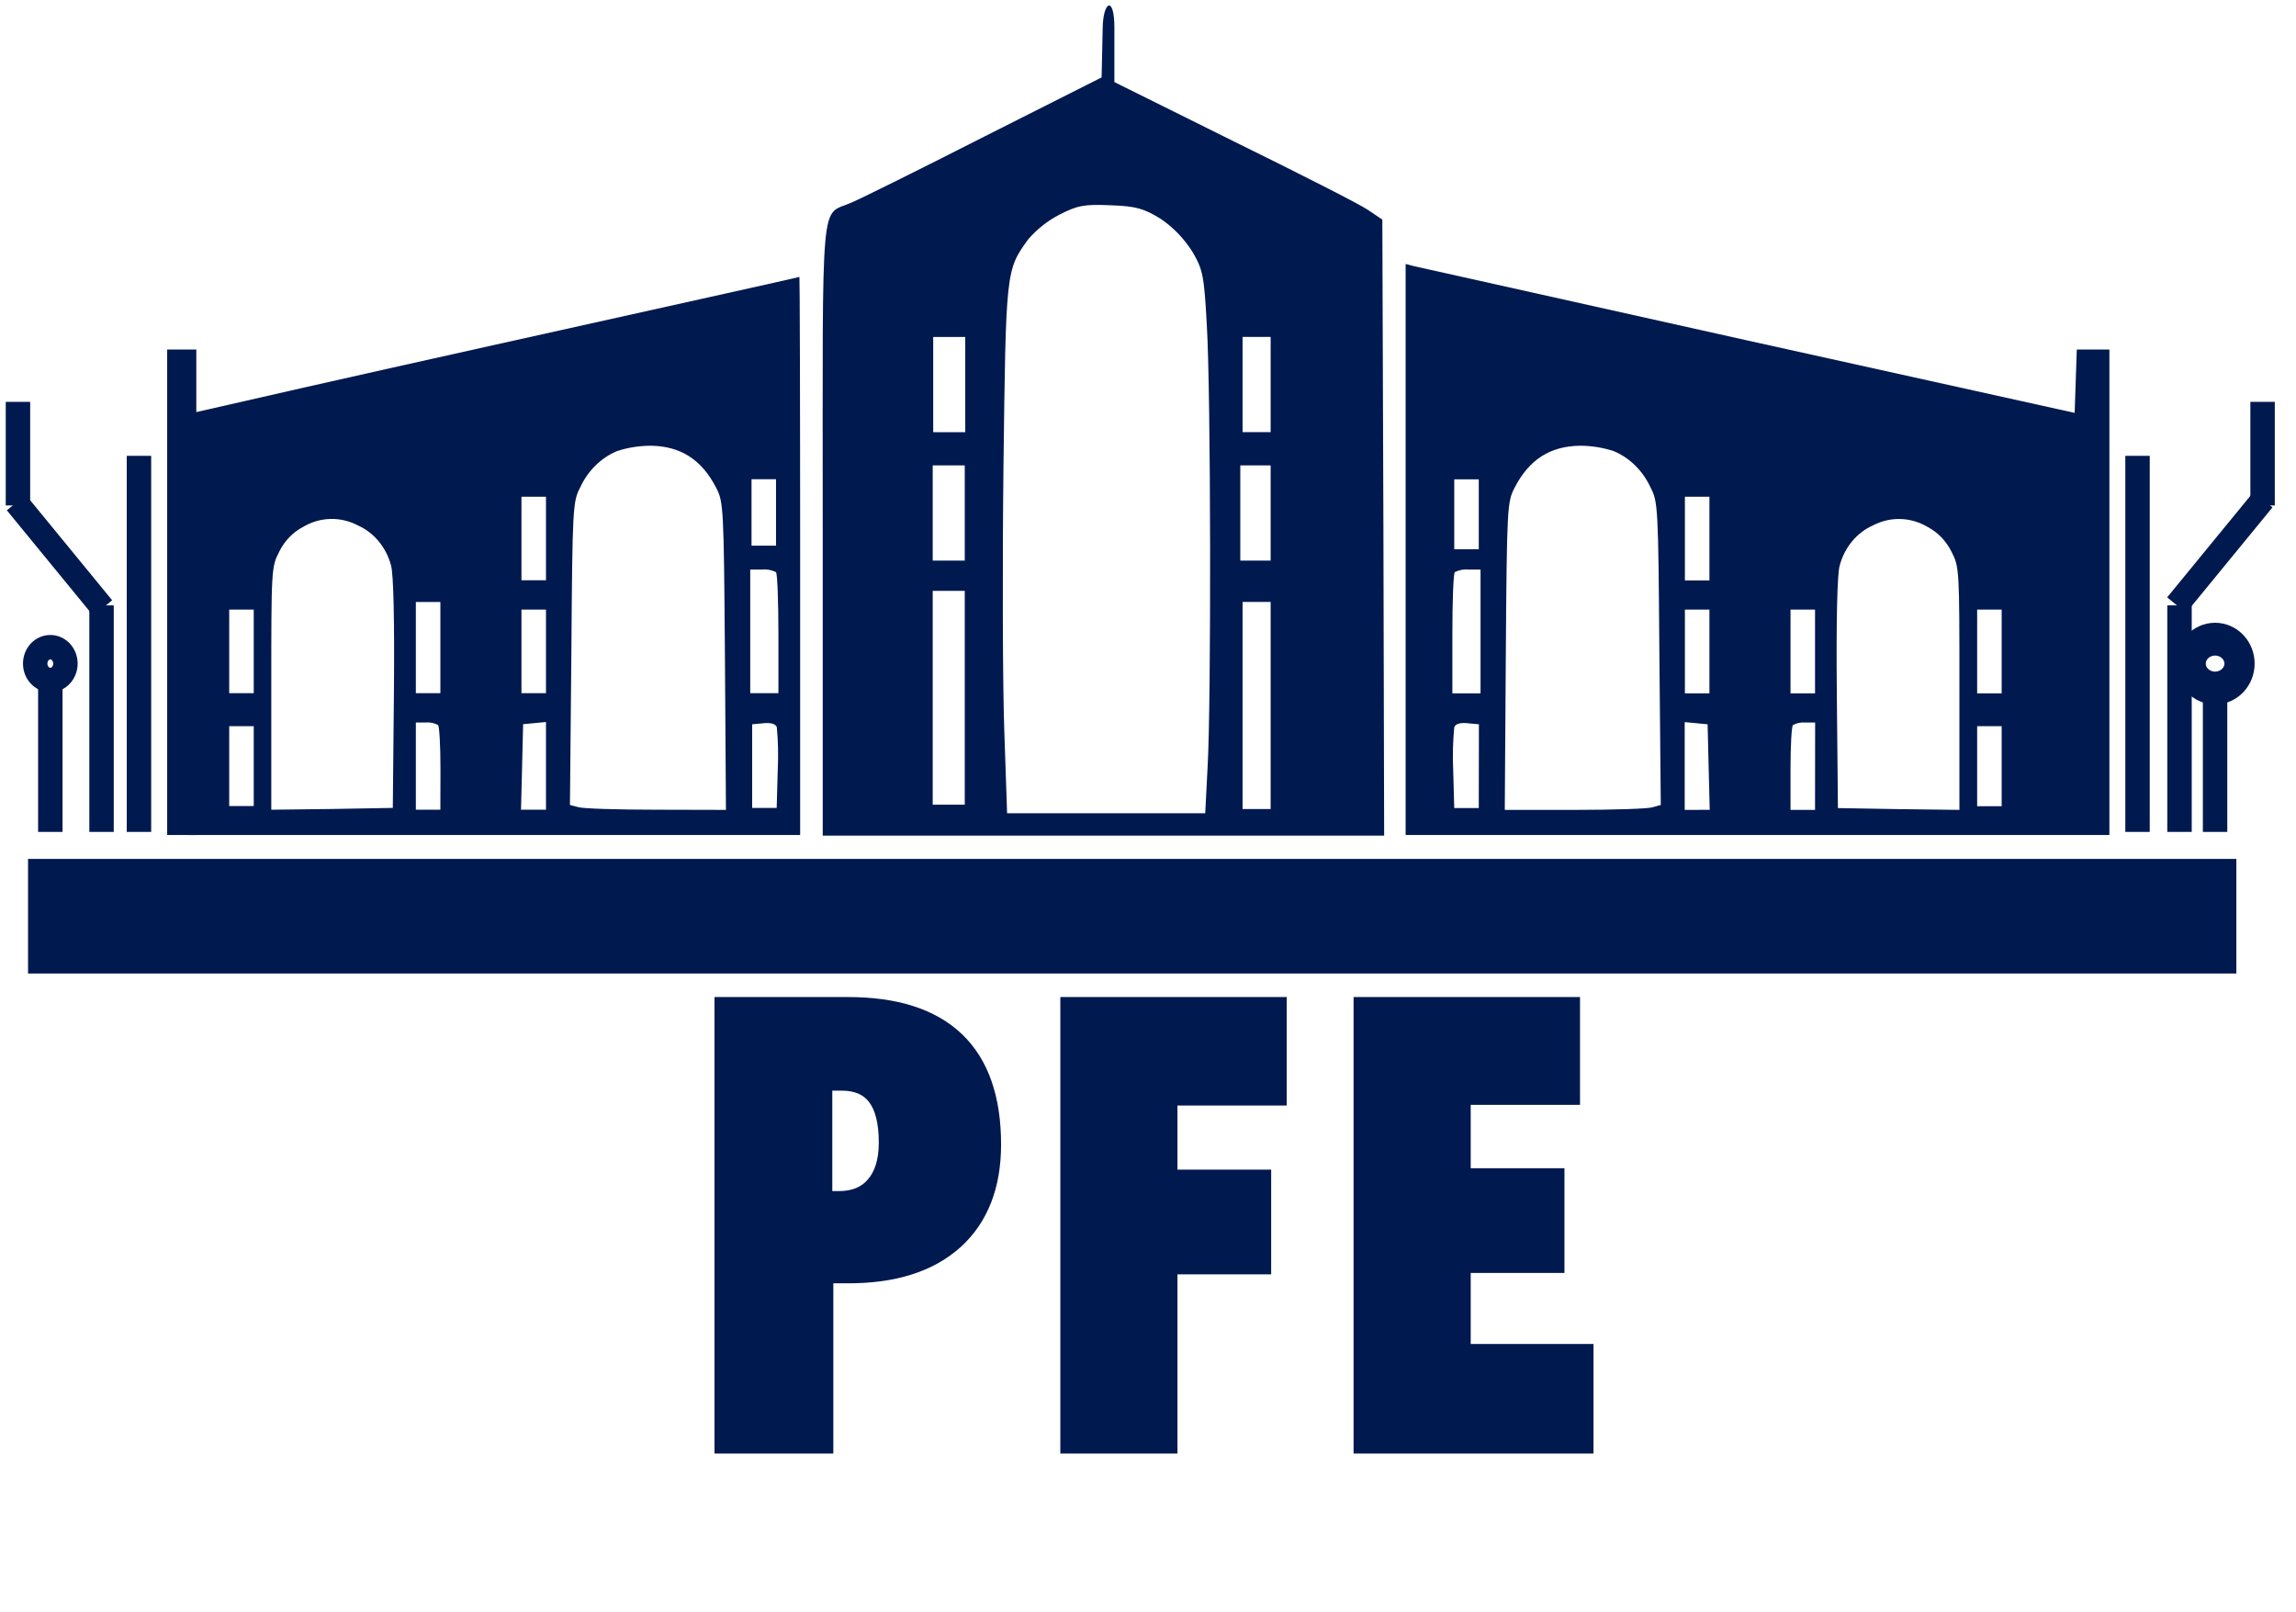 <svg width="94" height="66" viewBox="0 0 94 66" fill="none" xmlns="http://www.w3.org/2000/svg">
<path d="M56.668 34.207L56.638 21.599L56.594 8.989L55.991 8.584C55.678 8.366 53.2 7.108 50.514 5.788L45.624 3.36V1.129C45.624 -0.191 45.162 0.04 45.145 1.146L45.101 3.169L40.325 5.577C37.699 6.914 35.25 8.128 34.878 8.285C33.564 8.884 33.683 7.529 33.683 21.669V34.207H56.668ZM52.021 33.118H50.872V24.641H52.021V33.118ZM50.872 13.792H52.021V17.69H50.872V13.792ZM50.779 19.05H52.021V22.948H50.779V19.05ZM41.083 19.117C41.181 11.066 41.181 11.055 42.099 9.793C42.46 9.378 42.889 9.038 43.363 8.793C44.117 8.403 44.396 8.357 45.477 8.403C46.512 8.438 46.839 8.538 47.528 8.963C48.032 9.306 48.466 9.756 48.806 10.286C49.248 11.031 49.298 11.268 49.409 13.336C49.574 16.067 49.59 28.747 49.441 31.375L49.343 33.29H41.231L41.117 29.932C41.051 28.102 41.035 23.236 41.083 19.117ZM38.206 13.794H39.518V17.692H38.206V13.794ZM38.186 19.05H39.498V22.948H38.186V19.05ZM38.186 24.188H39.498V32.939H38.186V24.188Z" fill="#00194F"/>
<path d="M85.026 14.308L84.982 15.594L84.938 16.901L71.579 13.946C64.235 12.31 58.071 10.939 57.892 10.896L57.548 10.806V34.181H86.36V14.308H85.026ZM68.981 20.333H69.985V23.761H68.981V20.333ZM68.981 24.953H69.985V28.383H68.981V24.953ZM59.538 19.623H60.542V22.486H59.538V19.623ZM60.542 33.079H59.538L59.495 31.527C59.468 30.941 59.482 30.353 59.538 29.769C59.582 29.634 59.783 29.575 60.072 29.605L60.548 29.649L60.542 33.079ZM60.614 28.383H59.461V25.953C59.461 24.611 59.503 23.462 59.562 23.419C59.742 23.33 59.941 23.294 60.138 23.314H60.614V28.383ZM67.647 33.048C67.474 33.107 66.039 33.153 64.46 33.153H61.607L61.649 26.846C61.693 20.745 61.707 20.54 62.011 19.961C62.602 18.812 63.465 18.261 64.691 18.246C65.155 18.247 65.617 18.32 66.061 18.464C66.72 18.738 67.259 19.27 67.574 19.954C67.878 20.534 67.892 20.743 67.936 26.751L67.994 32.952L67.647 33.048ZM68.973 33.153V29.559L69.449 29.605L69.911 29.649L69.953 31.392L69.997 33.151L68.973 33.153ZM74.309 33.153H73.305V31.471C73.305 30.531 73.349 29.727 73.405 29.681C73.562 29.597 73.737 29.561 73.911 29.577H74.313L74.309 33.153ZM74.309 28.383H73.305V24.953H74.309V28.383ZM80.22 33.153L77.739 33.122L75.246 33.079L75.201 28.383C75.173 25.415 75.217 23.493 75.318 23.153C75.415 22.787 75.587 22.448 75.822 22.164C76.056 21.88 76.347 21.657 76.672 21.512C77.024 21.326 77.412 21.235 77.804 21.246C78.196 21.256 78.579 21.369 78.922 21.573C79.332 21.788 79.67 22.137 79.889 22.571C80.22 23.212 80.22 23.286 80.22 28.191V33.153ZM81.95 33.002H80.946V29.727H81.95V33.002ZM81.95 28.383H80.946V24.953H81.95V28.383Z" fill="#00194F"/>
<path d="M32.729 11.336C32.699 11.355 27.057 12.604 20.175 14.134C14.403 15.415 9.498 16.531 8.037 16.869C7.752 16.938 7.599 16.975 7.593 16.982C7.563 17.034 7.579 20.904 7.64 25.618L7.728 34.181H32.759V22.754C32.759 16.465 32.743 11.336 32.729 11.336ZM10.388 32.996H9.384V29.727H10.388V32.996ZM10.388 28.376H9.384V24.953H10.388V28.376ZM16.127 28.376L16.082 33.072L13.589 33.116L11.107 33.146V28.189C11.107 23.284 11.107 23.21 11.439 22.569C11.657 22.135 11.995 21.786 12.405 21.571C12.749 21.366 13.132 21.254 13.524 21.244C13.915 21.233 14.303 21.324 14.656 21.51C14.981 21.655 15.272 21.878 15.506 22.162C15.741 22.446 15.913 22.784 16.01 23.151C16.11 23.493 16.155 25.415 16.127 28.383V28.376ZM18.029 33.146H17.025V29.575H17.427C17.601 29.559 17.776 29.595 17.933 29.679C17.989 29.723 18.033 30.529 18.033 31.468L18.029 33.146ZM18.029 28.376H17.025V24.643H18.029V28.376ZM30.768 19.616H31.772V22.336H30.768V19.616ZM22.353 33.146H21.33L21.375 31.388L21.417 29.645L21.879 29.601L22.353 29.555V33.146ZM22.353 28.376H21.349V24.953H22.353V28.376ZM22.353 23.754H21.349V20.333H22.353V23.754ZM26.866 33.146C25.295 33.146 23.852 33.1 23.681 33.042L23.334 32.952L23.392 26.751C23.436 20.743 23.45 20.536 23.753 19.954C24.068 19.27 24.608 18.738 25.266 18.464C25.711 18.32 26.173 18.247 26.637 18.246C27.862 18.261 28.726 18.812 29.317 19.961C29.62 20.543 29.634 20.734 29.679 26.846L29.721 33.153L26.866 33.146ZM31.841 31.521L31.798 33.072H30.794V29.649L31.27 29.605C31.559 29.575 31.76 29.634 31.804 29.769C31.858 30.353 31.87 30.941 31.841 31.527V31.521ZM31.869 28.376H30.715V23.314H31.192C31.389 23.294 31.588 23.33 31.768 23.419C31.826 23.462 31.869 24.611 31.869 25.953V28.376Z" fill="#00194F"/>
<path d="M6.844 24.245V34.181H8.037V14.308H6.844V24.245Z" fill="#00194F"/>
<path d="M91.558 35.16H1.148V39.851H91.558V35.16Z" fill="#00194F"/>
<path d="M29.752 41.314H34.708C38.559 41.314 40.485 43.16 40.485 46.851C40.485 48.503 39.985 49.782 38.984 50.688C37.983 51.585 36.567 52.033 34.736 52.033H33.617V59H29.752V41.314ZM33.575 49.258H34.339C35.019 49.258 35.543 49.041 35.911 48.606C36.289 48.172 36.478 47.559 36.478 46.766C36.478 45.019 35.803 44.146 34.453 44.146H33.575V49.258ZM52.18 44.755H47.706V48.38H51.543V51.665H47.706V59H43.911V41.314H52.18V44.755ZM64.739 59H55.917V41.314H64.187V44.727H59.712V48.323H63.55V51.608H59.712V55.517H64.739V59Z" fill="#00194F"/>
<path d="M29.752 41.314V40.814H29.252V41.314H29.752ZM38.984 50.688L39.318 51.06L39.32 51.059L38.984 50.688ZM33.617 52.033V51.533H33.117V52.033H33.617ZM33.617 59V59.5H34.117V59H33.617ZM29.752 59H29.252V59.5H29.752V59ZM33.575 49.258H33.075V49.758H33.575V49.258ZM35.911 48.606L35.534 48.278L35.53 48.283L35.911 48.606ZM33.575 44.146V43.646H33.075V44.146H33.575ZM29.752 41.814H34.708V40.814H29.752V41.814ZM34.708 41.814C36.562 41.814 37.859 42.258 38.695 43.059C39.526 43.856 39.985 45.088 39.985 46.851H40.985C40.985 44.922 40.481 43.386 39.387 42.337C38.296 41.292 36.705 40.814 34.708 40.814V41.814ZM39.985 46.851C39.985 48.395 39.521 49.527 38.648 50.317L39.32 51.059C40.448 50.037 40.985 48.61 40.985 46.851H39.985ZM38.65 50.316C37.77 51.105 36.489 51.533 34.736 51.533V52.533C36.645 52.533 38.197 52.065 39.318 51.06L38.65 50.316ZM34.736 51.533H33.617V52.533H34.736V51.533ZM33.117 52.033V59H34.117V52.033H33.117ZM33.617 58.5H29.752V59.5H33.617V58.5ZM30.252 59V41.314H29.252V59H30.252ZM33.575 49.758H34.339V48.758H33.575V49.758ZM34.339 49.758C35.135 49.758 35.811 49.498 36.293 48.93L35.53 48.283C35.275 48.583 34.904 48.758 34.339 48.758V49.758ZM36.288 48.934C36.771 48.38 36.978 47.634 36.978 46.766H35.978C35.978 47.484 35.807 47.964 35.534 48.278L36.288 48.934ZM36.978 46.766C36.978 45.842 36.801 45.057 36.367 44.495C35.914 43.909 35.244 43.646 34.453 43.646V44.646C35.011 44.646 35.354 44.82 35.576 45.107C35.816 45.418 35.978 45.943 35.978 46.766H36.978ZM34.453 43.646H33.575V44.646H34.453V43.646ZM33.075 44.146V49.258H34.075V44.146H33.075ZM52.18 44.755V45.255H52.68V44.755H52.18ZM47.706 44.755V44.255H47.206V44.755H47.706ZM47.706 48.38H47.206V48.88H47.706V48.38ZM51.543 48.38H52.043V47.88H51.543V48.38ZM51.543 51.665V52.165H52.043V51.665H51.543ZM47.706 51.665V51.165H47.206V51.665H47.706ZM47.706 59V59.5H48.206V59H47.706ZM43.911 59H43.411V59.5H43.911V59ZM43.911 41.314V40.814H43.411V41.314H43.911ZM52.18 41.314H52.68V40.814H52.18V41.314ZM52.18 44.255H47.706V45.255H52.18V44.255ZM47.206 44.755V48.38H48.206V44.755H47.206ZM47.706 48.88H51.543V47.88H47.706V48.88ZM51.043 48.38V51.665H52.043V48.38H51.043ZM51.543 51.165H47.706V52.165H51.543V51.165ZM47.206 51.665V59H48.206V51.665H47.206ZM47.706 58.5H43.911V59.5H47.706V58.5ZM44.411 59V41.314H43.411V59H44.411ZM43.911 41.814H52.18V40.814H43.911V41.814ZM51.68 41.314V44.755H52.68V41.314H51.68ZM64.739 59V59.5H65.239V59H64.739ZM55.917 59H55.417V59.5H55.917V59ZM55.917 41.314V40.814H55.417V41.314H55.917ZM64.187 41.314H64.687V40.814H64.187V41.314ZM64.187 44.727V45.227H64.687V44.727H64.187ZM59.712 44.727V44.227H59.212V44.727H59.712ZM59.712 48.323H59.212V48.823H59.712V48.323ZM63.55 48.323H64.05V47.823H63.55V48.323ZM63.55 51.608V52.108H64.05V51.608H63.55ZM59.712 51.608V51.108H59.212V51.608H59.712ZM59.712 55.517H59.212V56.017H59.712V55.517ZM64.739 55.517H65.239V55.017H64.739V55.517ZM64.739 58.5H55.917V59.5H64.739V58.5ZM56.417 59V41.314H55.417V59H56.417ZM55.917 41.814H64.187V40.814H55.917V41.814ZM63.687 41.314V44.727H64.687V41.314H63.687ZM64.187 44.227H59.712V45.227H64.187V44.227ZM59.212 44.727V48.323H60.212V44.727H59.212ZM59.712 48.823H63.55V47.823H59.712V48.823ZM63.05 48.323V51.608H64.05V48.323H63.05ZM63.55 51.108H59.712V52.108H63.55V51.108ZM59.212 51.608V55.517H60.212V51.608H59.212ZM59.712 56.017H64.739V55.017H59.712V56.017ZM64.239 55.517V59H65.239V55.517H64.239Z" fill="#00194F"/>
<path d="M90.687 34.055V27.836" stroke="#00194F" stroke-miterlimit="10"/>
<path d="M87.512 34.055V18.66" stroke="#00194F" stroke-miterlimit="10"/>
<path d="M90.687 27.836C91.029 27.836 91.306 27.535 91.306 27.165C91.306 26.794 91.029 26.493 90.687 26.493C90.346 26.493 90.069 26.794 90.069 27.165C90.069 27.535 90.346 27.836 90.687 27.836Z" stroke="#00194F" stroke-width="2" stroke-miterlimit="10"/>
<path d="M89.112 24.77L92.65 20.453" stroke="#00194F" stroke-miterlimit="10"/>
<path d="M92.632 20.691V16.45" stroke="#00194F" stroke-miterlimit="10"/>
<path d="M89.231 34.055V24.781" stroke="#00194F" stroke-miterlimit="10"/>
<path d="M2.06 34.055V27.836" stroke="#00194F" stroke-miterlimit="10"/>
<path d="M5.689 34.055V18.66" stroke="#00194F" stroke-miterlimit="10"/>
<path d="M2.06 27.836C2.402 27.836 2.679 27.535 2.679 27.165C2.679 26.794 2.402 26.493 2.06 26.493C1.718 26.493 1.441 26.794 1.441 27.165C1.441 27.535 1.718 27.836 2.06 27.836Z" stroke="#00194F" stroke-miterlimit="10"/>
<path d="M4.205 24.89L0.667 20.573" stroke="#00194F" stroke-miterlimit="10"/>
<path d="M0.735 20.691V16.45" stroke="#00194F" stroke-miterlimit="10"/>
<path d="M4.157 34.055V24.781" stroke="#00194F" stroke-miterlimit="10"/>
</svg>

